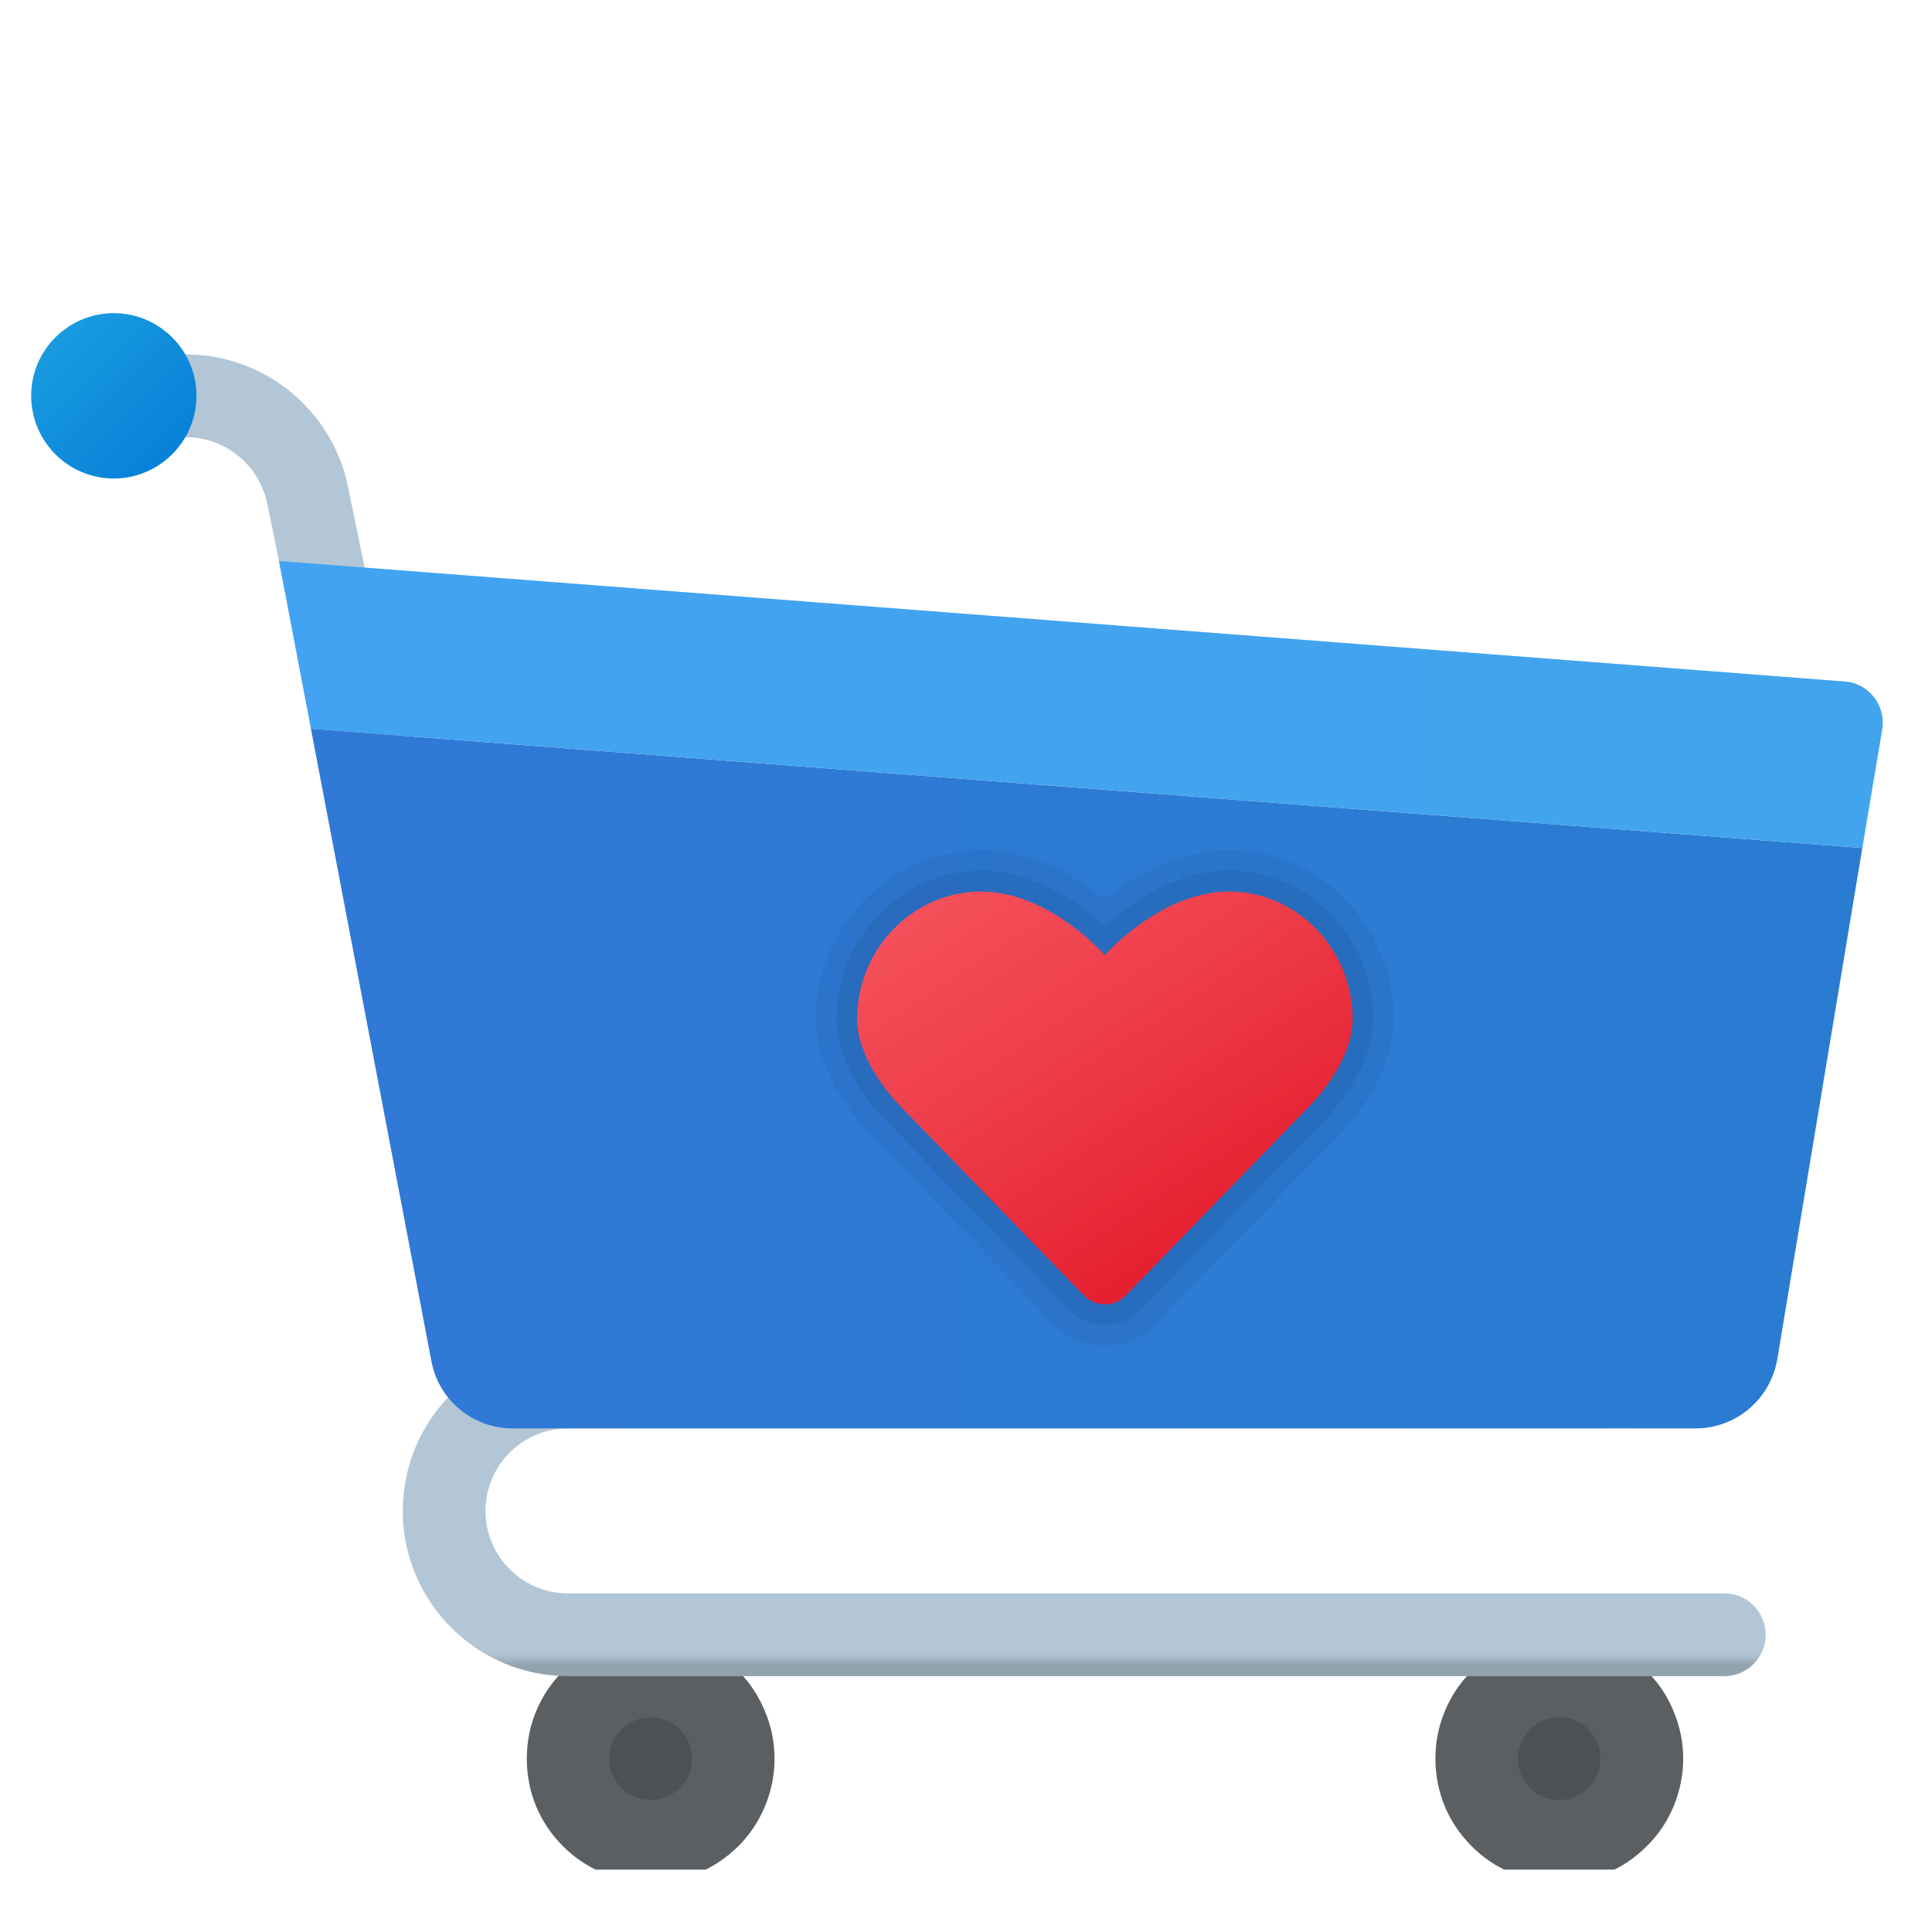 <?xml version="1.0" encoding="UTF-8"?>
<svg xmlns="http://www.w3.org/2000/svg" xmlns:xlink="http://www.w3.org/1999/xlink" width="30pt" height="30pt" viewBox="0 0 30 30" version="1.2">
<defs>
<clipPath id="clip1">
  <path d="M 1 5 L 8 5 L 8 17 L 1 17 Z M 1 5 "/>
</clipPath>
<clipPath id="clip2">
  <path d="M 6.555 16.969 C 6.258 16.969 5.988 16.762 5.926 16.457 L 4.148 7.812 C 4.023 7.219 3.496 6.789 2.891 6.789 L 1.766 6.789 C 1.414 6.789 1.125 6.5 1.125 6.145 C 1.125 5.793 1.414 5.504 1.766 5.504 L 2.891 5.504 C 4.102 5.504 5.16 6.367 5.402 7.551 L 7.184 16.199 C 7.254 16.547 7.031 16.883 6.684 16.957 C 6.641 16.965 6.598 16.969 6.555 16.969 Z M 6.555 16.969 "/>
</clipPath>
<linearGradient id="linear0" gradientUnits="userSpaceOnUse" x1="5.733" y1="-586.877" x2="5.733" y2="-569" gradientTransform="matrix(0.641,0,0,-0.641,0.484,-359.385)">
<stop offset="0" style="stop-color:rgb(57.3%,63.901%,69%);stop-opacity:1;"/>
<stop offset="0.004" style="stop-color:rgb(59.018%,65.749%,71.057%);stop-opacity:1;"/>
<stop offset="0.008" style="stop-color:rgb(60.738%,67.598%,73.116%);stop-opacity:1;"/>
<stop offset="0.012" style="stop-color:rgb(62.398%,69.392%,75.101%);stop-opacity:1;"/>
<stop offset="0.016" style="stop-color:rgb(64.058%,71.187%,77.087%);stop-opacity:1;"/>
<stop offset="0.02" style="stop-color:rgb(65.045%,72.359%,78.259%);stop-opacity:1;"/>
<stop offset="0.023" style="stop-color:rgb(66.034%,73.531%,79.431%);stop-opacity:1;"/>
<stop offset="0.027" style="stop-color:rgb(67.021%,74.702%,80.603%);stop-opacity:1;"/>
<stop offset="0.031" style="stop-color:rgb(68.01%,75.874%,81.775%);stop-opacity:1;"/>
<stop offset="0.035" style="stop-color:rgb(68.507%,76.364%,82.365%);stop-opacity:1;"/>
<stop offset="0.039" style="stop-color:rgb(69.006%,76.855%,82.957%);stop-opacity:1;"/>
<stop offset="0.043" style="stop-color:rgb(69.403%,77.226%,83.427%);stop-opacity:1;"/>
<stop offset="0.047" style="stop-color:rgb(69.8%,77.599%,83.899%);stop-opacity:1;"/>
<stop offset="0.062" style="stop-color:rgb(69.8%,77.599%,83.899%);stop-opacity:1;"/>
<stop offset="0.125" style="stop-color:rgb(69.8%,77.599%,83.899%);stop-opacity:1;"/>
<stop offset="0.25" style="stop-color:rgb(69.8%,77.599%,83.899%);stop-opacity:1;"/>
<stop offset="0.5" style="stop-color:rgb(69.8%,77.599%,83.899%);stop-opacity:1;"/>
<stop offset="1" style="stop-color:rgb(69.8%,77.599%,83.899%);stop-opacity:1;"/>
</linearGradient>
<clipPath id="clip3">
  <path d="M 22 25 L 27 25 L 27 29.031 L 22 29.031 Z M 22 25 "/>
</clipPath>
<clipPath id="clip4">
  <path d="M 8 25 L 13 25 L 13 29.031 L 8 29.031 Z M 8 25 "/>
</clipPath>
<clipPath id="clip5">
  <path d="M 6 20 L 28 20 L 28 27 L 6 27 Z M 6 20 "/>
</clipPath>
<clipPath id="clip6">
  <path d="M 26.777 26.027 L 8.82 26.027 C 7.406 26.027 6.254 24.875 6.254 23.461 C 6.254 22.047 7.406 20.895 8.82 20.895 L 24.852 20.895 C 25.207 20.895 25.492 21.184 25.492 21.539 C 25.492 21.891 25.207 22.18 24.852 22.18 L 8.82 22.18 C 8.113 22.18 7.539 22.754 7.539 23.461 C 7.539 24.168 8.113 24.742 8.82 24.742 L 26.777 24.742 C 27.129 24.742 27.418 25.031 27.418 25.387 C 27.418 25.738 27.129 26.027 26.777 26.027 Z M 26.777 26.027 "/>
</clipPath>
<linearGradient id="linear1" gradientUnits="userSpaceOnUse" x1="25.5" y1="-601" x2="25.5" y2="-593" gradientTransform="matrix(0.641,0,0,-0.641,0.484,-359.385)">
<stop offset="0" style="stop-color:rgb(57.301%,63.901%,69.002%);stop-opacity:1;"/>
<stop offset="0.004" style="stop-color:rgb(59.019%,65.75%,71.059%);stop-opacity:1;"/>
<stop offset="0.008" style="stop-color:rgb(60.738%,67.599%,73.116%);stop-opacity:1;"/>
<stop offset="0.012" style="stop-color:rgb(62.398%,69.394%,75.101%);stop-opacity:1;"/>
<stop offset="0.016" style="stop-color:rgb(64.058%,71.188%,77.087%);stop-opacity:1;"/>
<stop offset="0.02" style="stop-color:rgb(65.045%,72.36%,78.259%);stop-opacity:1;"/>
<stop offset="0.023" style="stop-color:rgb(66.034%,73.532%,79.431%);stop-opacity:1;"/>
<stop offset="0.027" style="stop-color:rgb(67.021%,74.704%,80.603%);stop-opacity:1;"/>
<stop offset="0.031" style="stop-color:rgb(68.01%,75.876%,81.775%);stop-opacity:1;"/>
<stop offset="0.035" style="stop-color:rgb(68.507%,76.366%,82.365%);stop-opacity:1;"/>
<stop offset="0.039" style="stop-color:rgb(69.006%,76.857%,82.957%);stop-opacity:1;"/>
<stop offset="0.043" style="stop-color:rgb(69.403%,77.228%,83.427%);stop-opacity:1;"/>
<stop offset="0.047" style="stop-color:rgb(69.8%,77.599%,83.899%);stop-opacity:1;"/>
<stop offset="0.062" style="stop-color:rgb(69.8%,77.599%,83.899%);stop-opacity:1;"/>
<stop offset="0.125" style="stop-color:rgb(69.8%,77.599%,83.899%);stop-opacity:1;"/>
<stop offset="0.25" style="stop-color:rgb(69.8%,77.599%,83.899%);stop-opacity:1;"/>
<stop offset="0.5" style="stop-color:rgb(69.8%,77.599%,83.899%);stop-opacity:1;"/>
<stop offset="1" style="stop-color:rgb(69.8%,77.599%,83.899%);stop-opacity:1;"/>
</linearGradient>
<clipPath id="clip7">
  <path d="M 0.484 4 L 4 4 L 4 8 L 0.484 8 Z M 0.484 4 "/>
</clipPath>
<clipPath id="clip8">
  <path d="M 3.051 6.145 C 3.051 6.855 2.473 7.43 1.766 7.43 C 1.059 7.43 0.484 6.855 0.484 6.145 C 0.484 5.438 1.059 4.863 1.766 4.863 C 2.473 4.863 3.051 5.438 3.051 6.145 Z M 3.051 6.145 "/>
</clipPath>
<linearGradient id="linear2" gradientUnits="userSpaceOnUse" x1="-0" y1="-568" x2="4" y2="-572" gradientTransform="matrix(0.641,0,0,-0.641,0.484,-359.385)">
<stop offset="0" style="stop-color:rgb(9.799%,60.399%,87.799%);stop-opacity:1;"/>
<stop offset="0.125" style="stop-color:rgb(9.799%,60.399%,87.799%);stop-opacity:1;"/>
<stop offset="0.188" style="stop-color:rgb(9.799%,60.399%,87.799%);stop-opacity:1;"/>
<stop offset="0.203" style="stop-color:rgb(9.723%,60.298%,87.766%);stop-opacity:1;"/>
<stop offset="0.219" style="stop-color:rgb(9.561%,60.085%,87.695%);stop-opacity:1;"/>
<stop offset="0.234" style="stop-color:rgb(9.393%,59.862%,87.622%);stop-opacity:1;"/>
<stop offset="0.25" style="stop-color:rgb(9.224%,59.637%,87.547%);stop-opacity:1;"/>
<stop offset="0.266" style="stop-color:rgb(9.055%,59.415%,87.474%);stop-opacity:1;"/>
<stop offset="0.281" style="stop-color:rgb(8.887%,59.19%,87.401%);stop-opacity:1;"/>
<stop offset="0.297" style="stop-color:rgb(8.717%,58.968%,87.328%);stop-opacity:1;"/>
<stop offset="0.312" style="stop-color:rgb(8.548%,58.743%,87.253%);stop-opacity:1;"/>
<stop offset="0.328" style="stop-color:rgb(8.38%,58.521%,87.18%);stop-opacity:1;"/>
<stop offset="0.344" style="stop-color:rgb(8.211%,58.296%,87.106%);stop-opacity:1;"/>
<stop offset="0.359" style="stop-color:rgb(8.041%,58.073%,87.032%);stop-opacity:1;"/>
<stop offset="0.375" style="stop-color:rgb(7.874%,57.849%,86.958%);stop-opacity:1;"/>
<stop offset="0.391" style="stop-color:rgb(7.704%,57.626%,86.885%);stop-opacity:1;"/>
<stop offset="0.406" style="stop-color:rgb(7.535%,57.402%,86.81%);stop-opacity:1;"/>
<stop offset="0.422" style="stop-color:rgb(7.367%,57.179%,86.737%);stop-opacity:1;"/>
<stop offset="0.438" style="stop-color:rgb(7.198%,56.955%,86.664%);stop-opacity:1;"/>
<stop offset="0.453" style="stop-color:rgb(7.028%,56.732%,86.589%);stop-opacity:1;"/>
<stop offset="0.469" style="stop-color:rgb(6.86%,56.508%,86.516%);stop-opacity:1;"/>
<stop offset="0.484" style="stop-color:rgb(6.691%,56.285%,86.443%);stop-opacity:1;"/>
<stop offset="0.5" style="stop-color:rgb(6.522%,56.061%,86.368%);stop-opacity:1;"/>
<stop offset="0.5" style="stop-color:rgb(6.438%,55.949%,86.331%);stop-opacity:1;"/>
<stop offset="0.5" style="stop-color:rgb(6.354%,55.838%,86.295%);stop-opacity:1;"/>
<stop offset="0.516" style="stop-color:rgb(6.27%,55.727%,86.258%);stop-opacity:1;"/>
<stop offset="0.531" style="stop-color:rgb(6.184%,55.614%,86.221%);stop-opacity:1;"/>
<stop offset="0.547" style="stop-color:rgb(6.015%,55.391%,86.147%);stop-opacity:1;"/>
<stop offset="0.562" style="stop-color:rgb(5.847%,55.167%,86.073%);stop-opacity:1;"/>
<stop offset="0.578" style="stop-color:rgb(5.678%,54.944%,86%);stop-opacity:1;"/>
<stop offset="0.594" style="stop-color:rgb(5.508%,54.72%,85.927%);stop-opacity:1;"/>
<stop offset="0.609" style="stop-color:rgb(5.341%,54.497%,85.852%);stop-opacity:1;"/>
<stop offset="0.625" style="stop-color:rgb(5.171%,54.272%,85.779%);stop-opacity:1;"/>
<stop offset="0.641" style="stop-color:rgb(5.002%,54.05%,85.706%);stop-opacity:1;"/>
<stop offset="0.656" style="stop-color:rgb(4.834%,53.825%,85.631%);stop-opacity:1;"/>
<stop offset="0.672" style="stop-color:rgb(4.665%,53.603%,85.558%);stop-opacity:1;"/>
<stop offset="0.688" style="stop-color:rgb(4.497%,53.378%,85.484%);stop-opacity:1;"/>
<stop offset="0.703" style="stop-color:rgb(4.327%,53.156%,85.41%);stop-opacity:1;"/>
<stop offset="0.719" style="stop-color:rgb(4.158%,52.931%,85.336%);stop-opacity:1;"/>
<stop offset="0.734" style="stop-color:rgb(3.99%,52.708%,85.263%);stop-opacity:1;"/>
<stop offset="0.75" style="stop-color:rgb(3.821%,52.484%,85.188%);stop-opacity:1;"/>
<stop offset="0.766" style="stop-color:rgb(3.651%,52.26%,85.115%);stop-opacity:1;"/>
<stop offset="0.781" style="stop-color:rgb(3.484%,52.037%,85.042%);stop-opacity:1;"/>
<stop offset="0.797" style="stop-color:rgb(3.314%,51.813%,84.967%);stop-opacity:1;"/>
<stop offset="0.812" style="stop-color:rgb(3.145%,51.59%,84.894%);stop-opacity:1;"/>
<stop offset="0.828" style="stop-color:rgb(2.977%,51.366%,84.821%);stop-opacity:1;"/>
<stop offset="0.844" style="stop-color:rgb(2.808%,51.143%,84.746%);stop-opacity:1;"/>
<stop offset="0.875" style="stop-color:rgb(2.711%,51.015%,84.703%);stop-opacity:1;"/>
<stop offset="1" style="stop-color:rgb(2.699%,50.999%,84.698%);stop-opacity:1;"/>
</linearGradient>
<clipPath id="clip9">
  <path d="M 4 11 L 29 11 L 29 23 L 4 23 Z M 4 11 "/>
</clipPath>
<clipPath id="clip10">
  <path d="M 6.699 21.137 C 6.812 21.742 7.344 22.18 7.957 22.18 L 26.332 22.18 C 26.957 22.18 27.492 21.727 27.598 21.105 L 28.918 13.168 L 4.828 11.316 Z M 6.699 21.137 "/>
</clipPath>
<linearGradient id="linear3" gradientUnits="userSpaceOnUse" x1="6.773" y1="-586.53" x2="44.342" y2="-586.53" gradientTransform="matrix(0.641,0,0,-0.641,0.484,-359.385)">
<stop offset="0" style="stop-color:rgb(18.799%,47.499%,83.899%);stop-opacity:1;"/>
<stop offset="0.125" style="stop-color:rgb(18.629%,47.568%,83.804%);stop-opacity:1;"/>
<stop offset="0.25" style="stop-color:rgb(18.292%,47.705%,83.617%);stop-opacity:1;"/>
<stop offset="0.375" style="stop-color:rgb(17.955%,47.842%,83.43%);stop-opacity:1;"/>
<stop offset="0.5" style="stop-color:rgb(17.618%,47.98%,83.243%);stop-opacity:1;"/>
<stop offset="0.625" style="stop-color:rgb(17.281%,48.119%,83.055%);stop-opacity:1;"/>
<stop offset="0.75" style="stop-color:rgb(16.942%,48.256%,82.867%);stop-opacity:1;"/>
<stop offset="0.875" style="stop-color:rgb(16.605%,48.393%,82.68%);stop-opacity:1;"/>
<stop offset="1" style="stop-color:rgb(16.267%,48.531%,82.492%);stop-opacity:1;"/>
</linearGradient>
<clipPath id="clip11">
  <path d="M 4 8 L 29.516 8 L 29.516 14 L 4 14 Z M 4 8 "/>
</clipPath>
<clipPath id="clip12">
  <path d="M 28.645 10.582 L 4.332 8.711 L 4.828 11.316 L 28.918 13.168 L 29.227 11.328 C 29.289 10.957 29.02 10.609 28.645 10.582 Z M 28.645 10.582 "/>
</clipPath>
<linearGradient id="linear4" gradientUnits="userSpaceOnUse" x1="6" y1="-577.475" x2="44.917" y2="-577.475" gradientTransform="matrix(0.641,0,0,-0.641,0.484,-359.385)">
<stop offset="0" style="stop-color:rgb(25.899%,63.899%,94.899%);stop-opacity:1;"/>
<stop offset="0.125" style="stop-color:rgb(25.899%,63.924%,94.73%);stop-opacity:1;"/>
<stop offset="0.25" style="stop-color:rgb(25.899%,63.974%,94.392%);stop-opacity:1;"/>
<stop offset="0.375" style="stop-color:rgb(25.899%,64.024%,94.054%);stop-opacity:1;"/>
<stop offset="0.5" style="stop-color:rgb(25.899%,64.075%,93.715%);stop-opacity:1;"/>
<stop offset="0.625" style="stop-color:rgb(25.899%,64.124%,93.378%);stop-opacity:1;"/>
<stop offset="0.75" style="stop-color:rgb(25.899%,64.174%,93.039%);stop-opacity:1;"/>
<stop offset="0.875" style="stop-color:rgb(25.899%,64.224%,92.7%);stop-opacity:1;"/>
<stop offset="1" style="stop-color:rgb(25.899%,64.275%,92.366%);stop-opacity:1;"/>
</linearGradient>
<clipPath id="clip13">
  <path d="M 13 13 L 22 13 L 22 21 L 13 21 Z M 13 13 "/>
</clipPath>
<clipPath id="clip14">
  <path d="M 17.156 14.832 C 17.156 14.832 18.02 13.844 19.082 13.844 C 20.145 13.844 21.004 14.742 21.004 15.824 C 21.004 16.496 20.363 17.145 20.363 17.145 L 17.48 20.117 C 17.305 20.301 17.012 20.301 16.832 20.117 L 13.949 17.145 C 13.949 17.145 13.309 16.496 13.309 15.824 C 13.309 14.742 14.172 13.844 15.234 13.844 C 16.297 13.844 17.156 14.832 17.156 14.832 Z M 17.156 14.832 "/>
</clipPath>
<linearGradient id="linear5" gradientUnits="userSpaceOnUse" x1="22.872" y1="-580.135" x2="31.032" y2="-592.702" gradientTransform="matrix(0.641,0,0,-0.641,0.484,-359.385)">
<stop offset="0" style="stop-color:rgb(95.699%,31%,35.3%);stop-opacity:1;"/>
<stop offset="0.062" style="stop-color:rgb(95.699%,31%,35.3%);stop-opacity:1;"/>
<stop offset="0.094" style="stop-color:rgb(95.699%,31%,35.3%);stop-opacity:1;"/>
<stop offset="0.109" style="stop-color:rgb(95.653%,30.862%,35.178%);stop-opacity:1;"/>
<stop offset="0.125" style="stop-color:rgb(95.546%,30.544%,34.895%);stop-opacity:1;"/>
<stop offset="0.141" style="stop-color:rgb(95.422%,30.182%,34.573%);stop-opacity:1;"/>
<stop offset="0.156" style="stop-color:rgb(95.3%,29.82%,34.253%);stop-opacity:1;"/>
<stop offset="0.172" style="stop-color:rgb(95.178%,29.457%,33.931%);stop-opacity:1;"/>
<stop offset="0.188" style="stop-color:rgb(95.056%,29.095%,33.611%);stop-opacity:1;"/>
<stop offset="0.203" style="stop-color:rgb(94.934%,28.734%,33.289%);stop-opacity:1;"/>
<stop offset="0.219" style="stop-color:rgb(94.81%,28.372%,32.968%);stop-opacity:1;"/>
<stop offset="0.234" style="stop-color:rgb(94.688%,28.009%,32.646%);stop-opacity:1;"/>
<stop offset="0.25" style="stop-color:rgb(94.566%,27.647%,32.326%);stop-opacity:1;"/>
<stop offset="0.266" style="stop-color:rgb(94.444%,27.286%,32.004%);stop-opacity:1;"/>
<stop offset="0.281" style="stop-color:rgb(94.322%,26.923%,31.682%);stop-opacity:1;"/>
<stop offset="0.297" style="stop-color:rgb(94.199%,26.561%,31.361%);stop-opacity:1;"/>
<stop offset="0.312" style="stop-color:rgb(94.077%,26.199%,31.039%);stop-opacity:1;"/>
<stop offset="0.328" style="stop-color:rgb(93.954%,25.838%,30.719%);stop-opacity:1;"/>
<stop offset="0.344" style="stop-color:rgb(93.832%,25.475%,30.397%);stop-opacity:1;"/>
<stop offset="0.359" style="stop-color:rgb(93.709%,25.113%,30.077%);stop-opacity:1;"/>
<stop offset="0.375" style="stop-color:rgb(93.587%,24.751%,29.755%);stop-opacity:1;"/>
<stop offset="0.391" style="stop-color:rgb(93.465%,24.388%,29.434%);stop-opacity:1;"/>
<stop offset="0.406" style="stop-color:rgb(93.341%,24.019%,29.106%);stop-opacity:1;"/>
<stop offset="0.414" style="stop-color:rgb(93.242%,23.715%,28.835%);stop-opacity:1;"/>
<stop offset="0.422" style="stop-color:rgb(93.172%,23.485%,28.629%);stop-opacity:1;"/>
<stop offset="0.43" style="stop-color:rgb(93.1%,23.253%,28.421%);stop-opacity:1;"/>
<stop offset="0.436" style="stop-color:rgb(93.03%,23.022%,28.215%);stop-opacity:1;"/>
<stop offset="0.438" style="stop-color:rgb(92.995%,22.906%,28.111%);stop-opacity:1;"/>
<stop offset="0.445" style="stop-color:rgb(92.958%,22.791%,28.008%);stop-opacity:1;"/>
<stop offset="0.453" style="stop-color:rgb(92.888%,22.56%,27.802%);stop-opacity:1;"/>
<stop offset="0.461" style="stop-color:rgb(92.816%,22.328%,27.594%);stop-opacity:1;"/>
<stop offset="0.469" style="stop-color:rgb(92.746%,22.098%,27.386%);stop-opacity:1;"/>
<stop offset="0.477" style="stop-color:rgb(92.674%,21.866%,27.18%);stop-opacity:1;"/>
<stop offset="0.484" style="stop-color:rgb(92.604%,21.635%,26.973%);stop-opacity:1;"/>
<stop offset="0.492" style="stop-color:rgb(92.532%,21.404%,26.767%);stop-opacity:1;"/>
<stop offset="0.5" style="stop-color:rgb(92.462%,21.173%,26.559%);stop-opacity:1;"/>
<stop offset="0.508" style="stop-color:rgb(92.39%,20.941%,26.353%);stop-opacity:1;"/>
<stop offset="0.516" style="stop-color:rgb(92.32%,20.711%,26.146%);stop-opacity:1;"/>
<stop offset="0.523" style="stop-color:rgb(92.249%,20.479%,25.94%);stop-opacity:1;"/>
<stop offset="0.531" style="stop-color:rgb(92.178%,20.248%,25.732%);stop-opacity:1;"/>
<stop offset="0.539" style="stop-color:rgb(92.107%,20.016%,25.525%);stop-opacity:1;"/>
<stop offset="0.547" style="stop-color:rgb(92.036%,19.786%,25.319%);stop-opacity:1;"/>
<stop offset="0.555" style="stop-color:rgb(91.965%,19.554%,25.111%);stop-opacity:1;"/>
<stop offset="0.562" style="stop-color:rgb(91.895%,19.324%,24.905%);stop-opacity:1;"/>
<stop offset="0.564" style="stop-color:rgb(91.823%,19.092%,24.698%);stop-opacity:1;"/>
<stop offset="0.57" style="stop-color:rgb(91.788%,18.977%,24.596%);stop-opacity:1;"/>
<stop offset="0.578" style="stop-color:rgb(91.753%,18.861%,24.492%);stop-opacity:1;"/>
<stop offset="0.586" style="stop-color:rgb(91.681%,18.629%,24.284%);stop-opacity:1;"/>
<stop offset="0.594" style="stop-color:rgb(91.611%,18.399%,24.078%);stop-opacity:1;"/>
<stop offset="0.602" style="stop-color:rgb(91.539%,18.167%,23.871%);stop-opacity:1;"/>
<stop offset="0.609" style="stop-color:rgb(91.469%,17.937%,23.663%);stop-opacity:1;"/>
<stop offset="0.617" style="stop-color:rgb(91.397%,17.705%,23.457%);stop-opacity:1;"/>
<stop offset="0.625" style="stop-color:rgb(91.327%,17.474%,23.25%);stop-opacity:1;"/>
<stop offset="0.633" style="stop-color:rgb(91.255%,17.242%,23.044%);stop-opacity:1;"/>
<stop offset="0.641" style="stop-color:rgb(91.185%,17.012%,22.836%);stop-opacity:1;"/>
<stop offset="0.648" style="stop-color:rgb(91.113%,16.78%,22.63%);stop-opacity:1;"/>
<stop offset="0.656" style="stop-color:rgb(91.043%,16.55%,22.423%);stop-opacity:1;"/>
<stop offset="0.664" style="stop-color:rgb(90.971%,16.318%,22.217%);stop-opacity:1;"/>
<stop offset="0.672" style="stop-color:rgb(90.901%,16.087%,22.009%);stop-opacity:1;"/>
<stop offset="0.68" style="stop-color:rgb(90.829%,15.855%,21.802%);stop-opacity:1;"/>
<stop offset="0.688" style="stop-color:rgb(90.759%,15.625%,21.596%);stop-opacity:1;"/>
<stop offset="0.695" style="stop-color:rgb(90.688%,15.393%,21.388%);stop-opacity:1;"/>
<stop offset="0.703" style="stop-color:rgb(90.616%,15.163%,21.182%);stop-opacity:1;"/>
<stop offset="0.711" style="stop-color:rgb(90.546%,14.931%,20.975%);stop-opacity:1;"/>
<stop offset="0.719" style="stop-color:rgb(90.474%,14.7%,20.769%);stop-opacity:1;"/>
<stop offset="0.727" style="stop-color:rgb(90.404%,14.468%,20.561%);stop-opacity:1;"/>
<stop offset="0.734" style="stop-color:rgb(90.332%,14.238%,20.355%);stop-opacity:1;"/>
<stop offset="0.742" style="stop-color:rgb(90.262%,14.006%,20.148%);stop-opacity:1;"/>
<stop offset="0.75" style="stop-color:rgb(90.19%,13.776%,19.942%);stop-opacity:1;"/>
<stop offset="0.758" style="stop-color:rgb(90.12%,13.544%,19.734%);stop-opacity:1;"/>
<stop offset="0.766" style="stop-color:rgb(90.048%,13.313%,19.527%);stop-opacity:1;"/>
<stop offset="0.773" style="stop-color:rgb(89.978%,13.081%,19.321%);stop-opacity:1;"/>
<stop offset="0.781" style="stop-color:rgb(89.906%,12.851%,19.113%);stop-opacity:1;"/>
<stop offset="0.812" style="stop-color:rgb(89.835%,12.617%,18.904%);stop-opacity:1;"/>
<stop offset="0.875" style="stop-color:rgb(89.799%,12.5%,18.799%);stop-opacity:1;"/>
<stop offset="1" style="stop-color:rgb(89.799%,12.5%,18.799%);stop-opacity:1;"/>
</linearGradient>
</defs>
<g id="surface1">
<g clip-path="url(#clip1)" clip-rule="nonzero">
<g clip-path="url(#clip2)" clip-rule="nonzero">
<path style=" stroke:none;fill-rule:nonzero;fill:url(#linear0);" d="M 1.125 16.969 L 1.125 5.504 L 7.254 5.504 L 7.254 16.969 Z M 1.125 16.969 "/>
</g>
</g>
<g clip-path="url(#clip3)" clip-rule="nonzero">
<path style=" stroke:none;fill-rule:nonzero;fill:rgb(36.079%,37.25%,38.039%);fill-opacity:1;" d="M 26.137 27.309 C 26.137 27.562 26.086 27.809 25.988 28.047 C 25.891 28.281 25.754 28.488 25.57 28.668 C 25.391 28.848 25.184 28.988 24.949 29.086 C 24.711 29.184 24.465 29.234 24.211 29.234 C 23.957 29.234 23.711 29.184 23.477 29.086 C 23.238 28.988 23.031 28.848 22.852 28.668 C 22.672 28.488 22.531 28.281 22.434 28.047 C 22.336 27.809 22.289 27.562 22.289 27.309 C 22.289 27.055 22.336 26.809 22.434 26.574 C 22.531 26.336 22.672 26.129 22.852 25.949 C 23.031 25.77 23.238 25.629 23.477 25.531 C 23.711 25.434 23.957 25.387 24.211 25.387 C 24.465 25.387 24.711 25.434 24.949 25.531 C 25.184 25.629 25.391 25.77 25.57 25.949 C 25.754 26.129 25.891 26.336 25.988 26.574 C 26.086 26.809 26.137 27.055 26.137 27.309 Z M 26.137 27.309 "/>
</g>
<path style=" stroke:none;fill-rule:nonzero;fill:rgb(0%,0%,0%);fill-opacity:0.149;" d="M 24.852 27.309 C 24.852 27.484 24.789 27.637 24.664 27.762 C 24.539 27.887 24.387 27.949 24.211 27.949 C 24.035 27.949 23.883 27.887 23.758 27.762 C 23.633 27.637 23.57 27.484 23.57 27.309 C 23.57 27.133 23.633 26.98 23.758 26.855 C 23.883 26.73 24.035 26.668 24.211 26.668 C 24.387 26.668 24.539 26.73 24.664 26.855 C 24.789 26.98 24.852 27.133 24.852 27.309 Z M 24.852 27.309 "/>
<g clip-path="url(#clip4)" clip-rule="nonzero">
<path style=" stroke:none;fill-rule:nonzero;fill:rgb(36.079%,37.25%,38.039%);fill-opacity:1;" d="M 12.027 27.309 C 12.027 27.562 11.977 27.809 11.879 28.047 C 11.781 28.281 11.645 28.488 11.465 28.668 C 11.281 28.848 11.074 28.988 10.84 29.086 C 10.605 29.184 10.359 29.234 10.102 29.234 C 9.848 29.234 9.602 29.184 9.367 29.086 C 9.133 28.988 8.922 28.848 8.742 28.668 C 8.562 28.488 8.422 28.281 8.324 28.047 C 8.227 27.809 8.18 27.562 8.18 27.309 C 8.18 27.055 8.227 26.809 8.324 26.574 C 8.422 26.336 8.562 26.129 8.742 25.949 C 8.922 25.77 9.133 25.629 9.367 25.531 C 9.602 25.434 9.848 25.387 10.102 25.387 C 10.359 25.387 10.605 25.434 10.84 25.531 C 11.074 25.629 11.281 25.77 11.465 25.949 C 11.645 26.129 11.781 26.336 11.879 26.574 C 11.977 26.809 12.027 27.055 12.027 27.309 Z M 12.027 27.309 "/>
</g>
<path style=" stroke:none;fill-rule:nonzero;fill:rgb(0%,0%,0%);fill-opacity:0.149;" d="M 10.746 27.309 C 10.746 27.484 10.684 27.637 10.555 27.762 C 10.43 27.887 10.281 27.949 10.102 27.949 C 9.926 27.949 9.773 27.887 9.648 27.762 C 9.523 27.637 9.461 27.484 9.461 27.309 C 9.461 27.133 9.523 26.98 9.648 26.855 C 9.773 26.73 9.926 26.668 10.102 26.668 C 10.281 26.668 10.43 26.73 10.555 26.855 C 10.684 26.98 10.746 27.133 10.746 27.309 Z M 10.746 27.309 "/>
<g clip-path="url(#clip5)" clip-rule="nonzero">
<g clip-path="url(#clip6)" clip-rule="nonzero">
<path style=" stroke:none;fill-rule:nonzero;fill:url(#linear1);" d="M 6.254 26.027 L 6.254 20.895 L 27.418 20.895 L 27.418 26.027 Z M 6.254 26.027 "/>
</g>
</g>
<g clip-path="url(#clip7)" clip-rule="nonzero">
<g clip-path="url(#clip8)" clip-rule="nonzero">
<path style=" stroke:none;fill-rule:nonzero;fill:url(#linear2);" d="M 0.484 7.43 L 0.484 4.863 L 3.051 4.863 L 3.051 7.43 Z M 0.484 7.43 "/>
</g>
</g>
<g clip-path="url(#clip9)" clip-rule="nonzero">
<g clip-path="url(#clip10)" clip-rule="nonzero">
<path style=" stroke:none;fill-rule:nonzero;fill:url(#linear3);" d="M 4.828 22.18 L 4.828 11.316 L 28.918 11.316 L 28.918 22.18 Z M 4.828 22.18 "/>
</g>
</g>
<g clip-path="url(#clip11)" clip-rule="nonzero">
<g clip-path="url(#clip12)" clip-rule="nonzero">
<path style=" stroke:none;fill-rule:nonzero;fill:url(#linear4);" d="M 4.332 13.168 L 4.332 8.711 L 29.289 8.711 L 29.289 13.168 Z M 4.332 13.168 "/>
</g>
</g>
<path style=" stroke:none;fill-rule:nonzero;fill:rgb(0%,0%,0%);fill-opacity:0.047;" d="M 17.156 20.895 C 16.859 20.895 16.582 20.777 16.371 20.562 L 13.492 17.594 C 13.406 17.508 12.668 16.727 12.668 15.824 C 12.668 14.379 13.82 13.199 15.234 13.199 C 16.039 13.199 16.727 13.617 17.156 13.961 C 17.586 13.617 18.273 13.199 19.082 13.199 C 20.496 13.199 21.645 14.379 21.645 15.824 C 21.645 16.727 20.906 17.508 20.82 17.598 L 17.941 20.562 C 17.734 20.777 17.453 20.895 17.156 20.895 Z M 17.156 20.895 "/>
<path style=" stroke:none;fill-rule:nonzero;fill:rgb(0%,0%,0%);fill-opacity:0.067;" d="M 17.156 20.574 C 16.949 20.574 16.75 20.492 16.602 20.34 L 13.723 17.371 C 13.691 17.34 12.988 16.617 12.988 15.824 C 12.988 14.555 13.996 13.52 15.234 13.52 C 16.082 13.52 16.801 14.055 17.156 14.379 C 17.516 14.055 18.23 13.52 19.082 13.52 C 20.32 13.52 21.324 14.555 21.324 15.824 C 21.324 16.617 20.621 17.34 20.59 17.371 L 17.711 20.34 C 17.566 20.492 17.367 20.574 17.156 20.574 Z M 17.156 20.574 "/>
<g clip-path="url(#clip13)" clip-rule="nonzero">
<g clip-path="url(#clip14)" clip-rule="nonzero">
<path style=" stroke:none;fill-rule:nonzero;fill:url(#linear5);" d="M 13.309 20.301 L 13.309 13.844 L 21.004 13.844 L 21.004 20.301 Z M 13.309 20.301 "/>
</g>
</g>
</g>
</svg>
